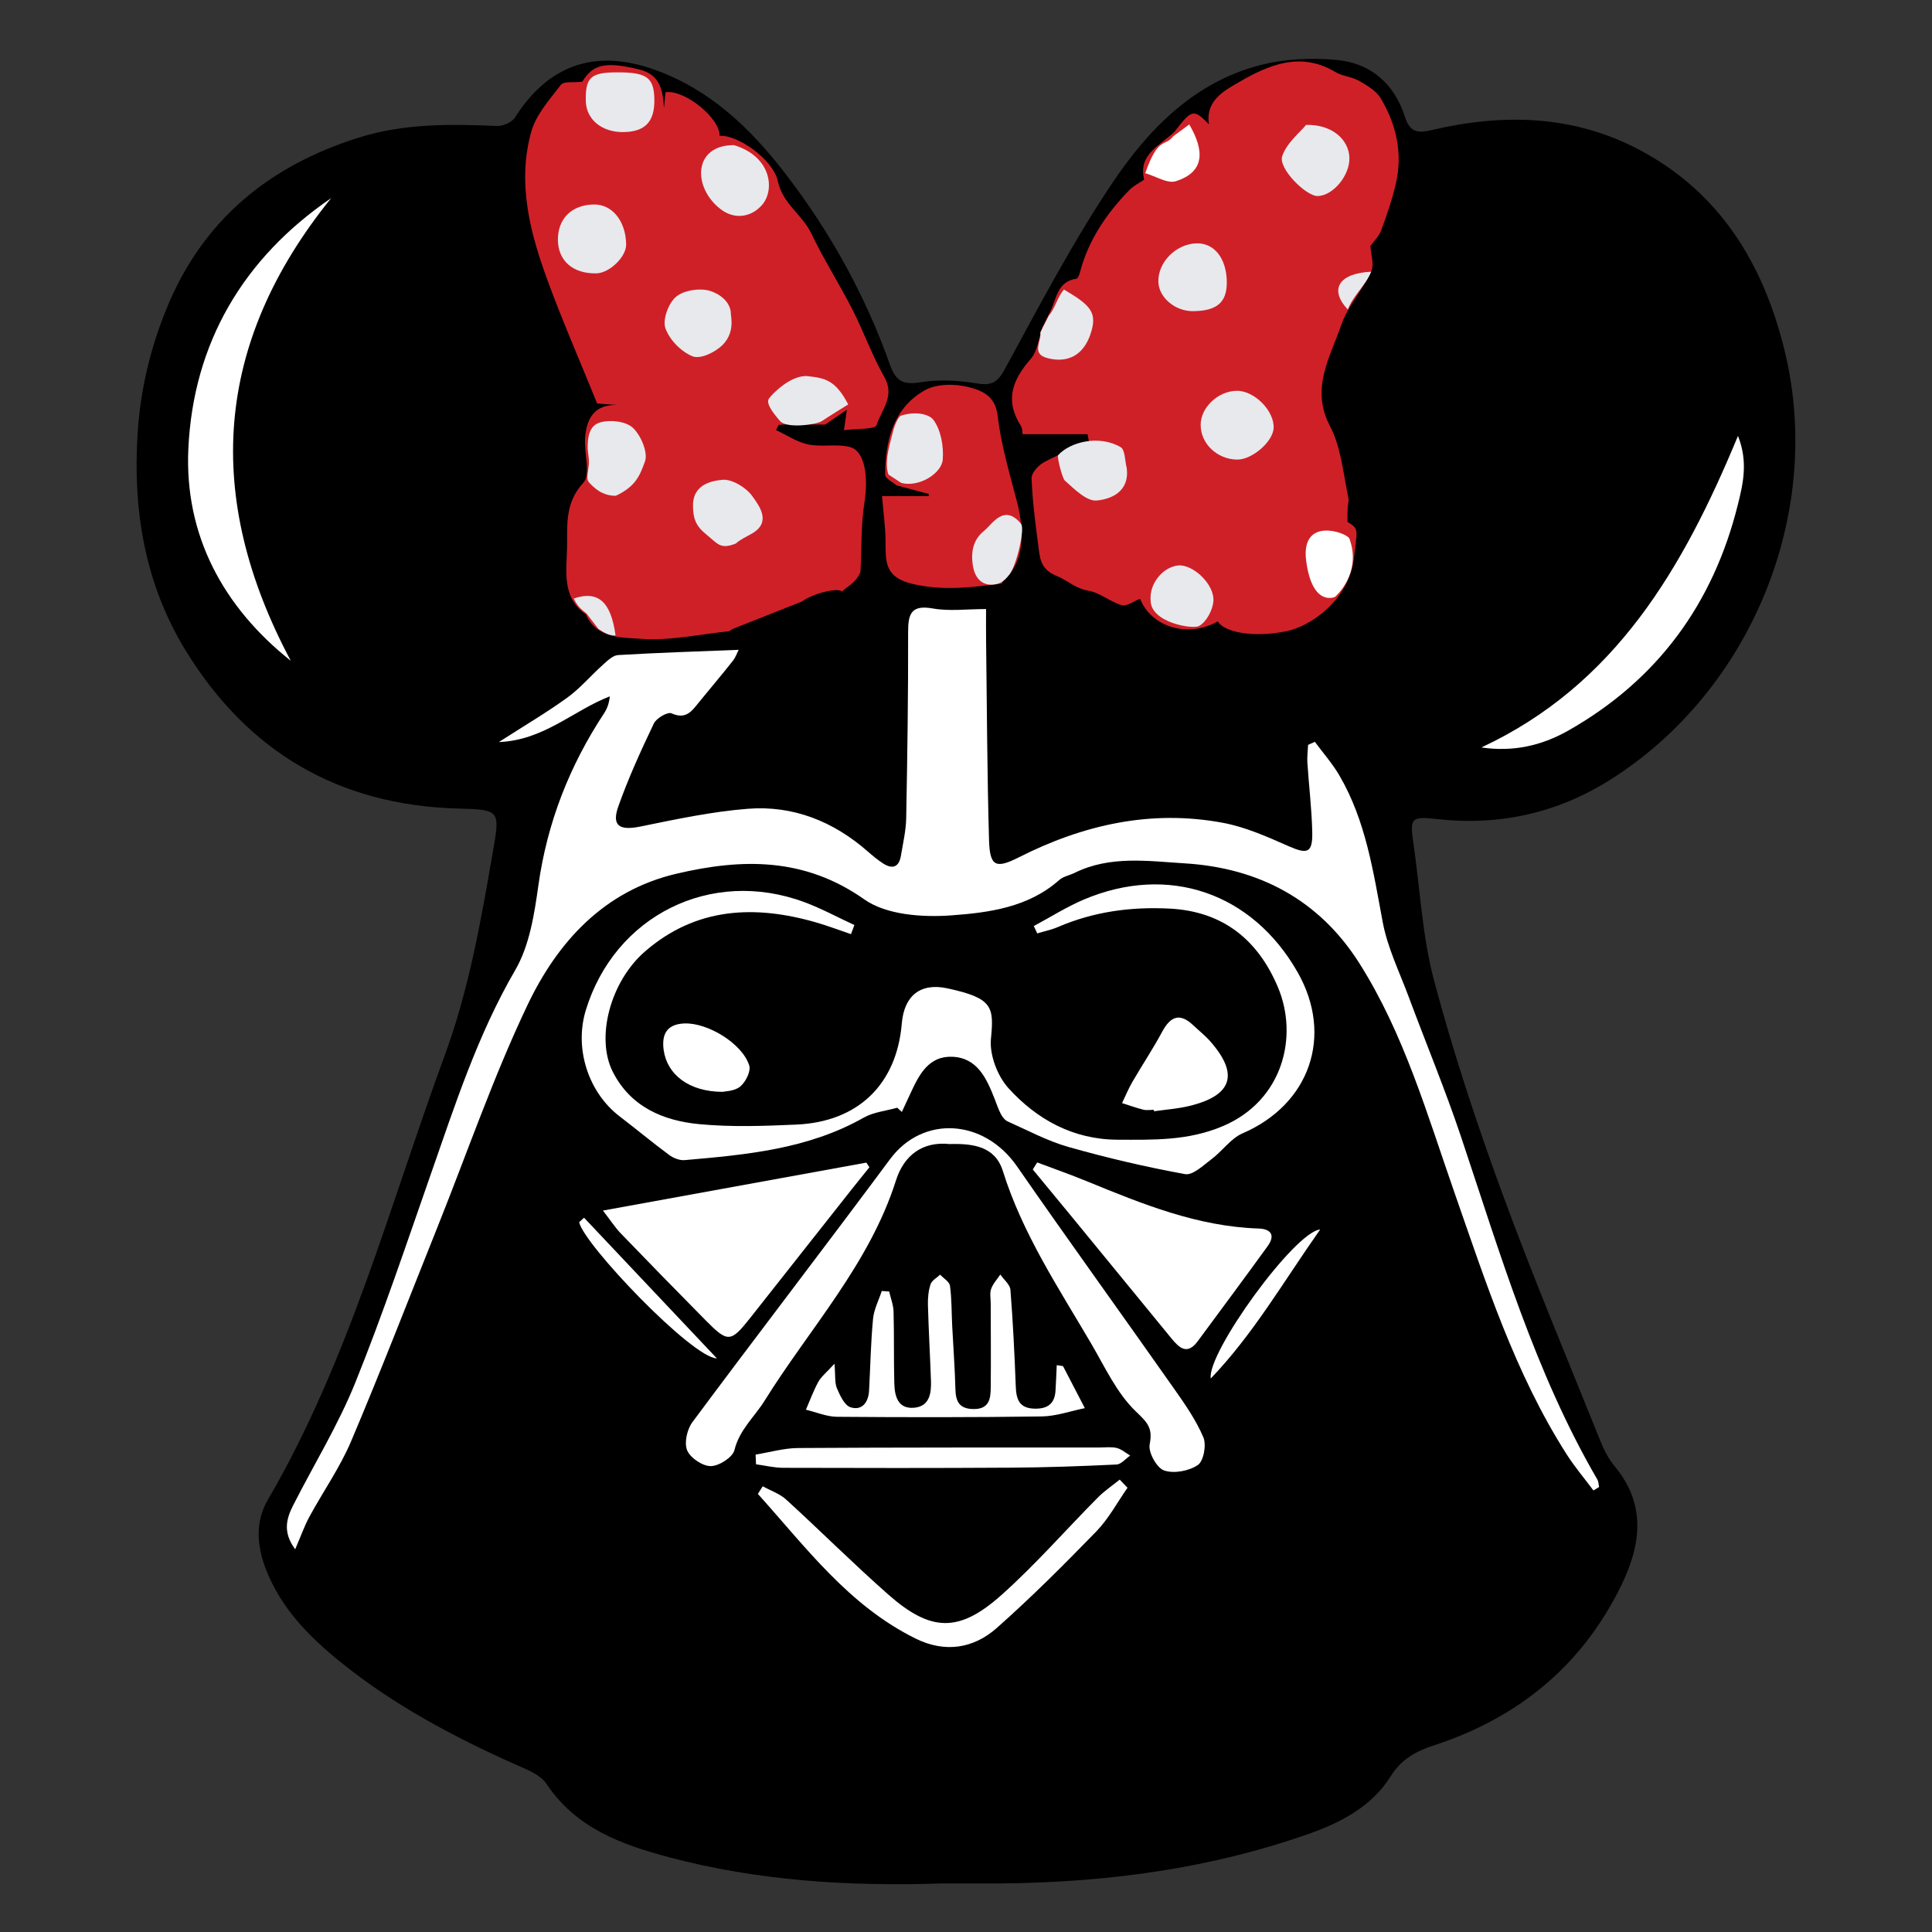 <?xml version="1.0" encoding="utf-8"?>
<!-- Generator: Adobe Illustrator 16.0.0, SVG Export Plug-In . SVG Version: 6.00 Build 0)  -->
<!DOCTYPE svg PUBLIC "-//W3C//DTD SVG 1.1//EN" "http://www.w3.org/Graphics/SVG/1.1/DTD/svg11.dtd">
<svg version="1.1" id="Layer_2" xmlns:x="http://ns.adobe.com/Extensibility/1.0/" xmlns:i="http://ns.adobe.com/AdobeIllustrator/10.0/" xmlns:graph="http://ns.adobe.com/Graphs/1.0/"
	 xmlns="http://www.w3.org/2000/svg" xmlns:xlink="http://www.w3.org/1999/xlink" xmlns:a="http://ns.adobe.com/AdobeSVGViewerExtensions/3.0/"
	 x="0px" y="0px" width="864px" height="864px" viewBox="0 0 864 864" enable-background="new 0 0 864 864" xml:space="preserve">
<rect x="0" y="0" width="864" height="864" fill="#333333" stroke="none"/>
<path fill-rule="evenodd" clip-rule="evenodd" d="M420.868,842.299c-41.137,1.361-81.958-1.146-121.869-11.782
	c-21.13-5.633-41.454-13.006-54.609-32.774c-2.804-4.214-9.064-6.501-14.137-8.769c-27.695-12.383-54.314-26.567-78.007-45.722
	c-14.093-11.396-26.625-24.109-33.338-41.497c-4.061-10.518-4.875-21.165,0.894-31.062c36.34-62.341,54.514-131.804,79.113-198.803
	c10.863-29.587,16.127-59.948,21.433-90.58c3.274-18.902,3.53-19.225-15.546-19.739c-53.532-1.441-94.101-25.489-121.809-70.707
	c-18.176-29.66-23.661-62.662-21.436-97.161c1.249-19.378,5.653-37.91,12.996-55.856c16.17-39.518,45.841-63.722,85.886-76.31
	c20.208-6.353,40.929-6.104,61.769-5.198c2.709,0.117,6.737-1.649,8.124-3.832c15.004-23.634,35.977-30.804,62.427-21.327
	c24.748,8.868,42.711,26.055,58.334,46.315c20.161,26.146,35.978,54.724,46.982,85.815c2.723,7.695,6.353,8.823,13.896,7.615
	c7.817-1.252,16.176-0.856,24.035,0.424c6.436,1.047,9.591,0.64,13.165-5.918c15.335-28.142,30.261-56.68,48.045-83.261
	c16.195-24.207,36.729-45.443,66.497-53.075c10.972-2.813,23.054-3.343,34.372-2.25c14.907,1.439,25.476,10.651,30.12,25.161
	c2.13,6.656,5.089,7.812,11.699,6.247c31.848-7.536,63.251-6.997,92.908,8.578c36.672,19.257,56.07,51.772,65.402,90.501
	c17.476,72.511-15.184,151.65-78.021,191.329c-23.74,14.991-49.73,20.765-77.707,17.617c-11.428-1.286-12.052-0.377-10.401,10.879
	c3.007,20.507,3.954,41.549,9.256,61.436c8.498,31.886,18.886,63.36,30.23,94.366c13.717,37.487,29.214,74.323,44.091,111.38
	c1.629,4.058,3.726,8.152,6.499,11.488c14.205,17.089,11.648,35.205,2.898,53.148c-17.491,35.881-46.11,59.274-83.798,71.557
	c-8.15,2.657-14.56,6.209-19.279,13.744c-8.616,13.754-22.519,20.88-37.218,26.021c-47.529,16.629-96.768,22.337-146.877,22.004
	C432.214,842.268,426.542,842.299,420.868,842.299z"/>
<g id="Layer_3">
	<path fill="#D02027" d="M401.378,217.376l-0.243-0.261c4.707,1.251,9.413,2.501,14.119,3.752c0.063,0.335,0.128,0.669,0.192,1.003
		c-6.98,0-13.959,0-21,0c0.621,7.223,1.42,13.077,1.561,18.948c0.217,9.164-1.352,17.219,12.259,20.352
		c13.993,3.221,26.826,1.389,40.085-0.249c-2.382-0.78,14.26-6.55,6.415-36.659c-3.31-12.708-7.135-25.467-8.625-38.433
		c-1.035-8.989-7.39-11.281-12.852-12.682c-6.175-1.583-14.486-1.593-19.767,1.408c-14.128,8.03-17.599,22.543-17.677,37.764
		C395.837,213.995,399.446,215.69,401.378,217.376z"/>
	<path fill="#D02027" d="M262.199,274.912l-0.224-0.257c4.817,11.061,16.163,10.396,24.668,11.026
		c12.842,0.951,25.976-1.992,38.979-3.351c0.811-0.084,1.526-0.866,2.338-1.188c10.74-4.267,21.487-8.509,30.577-12.102
		c5.014-3.65,16.208-6.488,18.14-4.462c0.484-1.312,6.133-3.607,8.125-8.796c0.557-11.195,0.234-21.154,1.742-30.828
		c1.866-11.98,0.223-23.285-6.436-25.037c-5.901-1.554-12.6,0.091-18.645-1.147c-5.029-1.032-9.621-4.201-14.408-6.423
		c0.394-0.78,0.786-1.562,1.18-2.343c1.496-0.091,2.993-0.182,4.49-0.272c5.419,0.05,10.839,0.101,16.259,0.152
		c3.279-2.233,6.558-4.468,9.749-6.641c-0.338,2.365-0.739,5.164-1.308,9.137c5.687-0.764,13.943-0.286,14.568-2.245
		c2.15-6.729,8.392-12.973,3.494-21.538c-5.528-9.667-9.258-20.343-14.337-30.291c-5.822-11.404-12.783-22.244-18.27-33.795
		c-4.026-8.475-12.842-13.313-15-23.42c-2.104-9.855-18.191-21.013-26.077-20.328c0.277-7.882-15.632-20.789-24.18-19.513
		c-0.234,2.364-0.469,4.752-0.706,7.14c-0.471-8.12-1.682-15.097-11.284-17.388c-14.969-3.574-20.557-2.24-25.219,5.528
		c-4.006,0.488-8.317-0.24-9.562,1.384c-5.072,6.614-11.183,13.404-13.311,21.121c-6.365,23.073-0.399,45.465,7.611,67.14
		c6.616,17.9,14.253,35.423,21.905,54.265c1.496,0.113,5.146,0.387,8.796,0.662c-10.078-0.222-13.461,6.081-14.174,14.368
		c-0.6,6.978,2.66,16.737-0.873,20.521c-8.331,8.927-7.049,19.37-7.212,28.807C253.419,255,251.01,267.348,262.199,274.912z"/>
	<path fill="#D02027" d="M525.602,58.566c-6.299,6.312-16.824,10.148-13.914,21.771c-2.042,1.403-4.719,2.674-6.651,4.667
		c-10.206,10.519-18.311,22.357-22.068,36.783c-0.273,1.05-0.894,2.762-1.534,2.851c-8.399,1.158-8.927,8.538-11.542,14.266
		c-1.244,2.468-2.488,4.937-3.732,7.406c-1.646,4.786-2.082,10.63-5.166,14.152c-8.165,9.315-11.77,18.485-4.528,29.848
		c0.868,1.362,0.738,3.36,0.838,3.871c10.298,0,19.675,0,29.049,0c0.209,1.107,0.418,2.216,0.629,3.324
		c-6.74,3.017-13.668,5.687-20.12,9.225c-2.497,1.37-5.614,4.764-5.531,7.133c0.351,9.881,1.632,19.748,2.937,29.571
		c0.759,5.712,0.646,11.106,8.423,14.193c4.503,1.788,8.271,5.604,14.014,6.54c5.183,0.844,9.753,4.985,14.938,6.485
		c2.201,0.637,5.276-1.758,8.215-2.874c4.908,12.479,21.167,17.785,34.761,10.101c2.697,4.779,15.686,7.516,30.867,4.365
		c10.723-2.226,27.698-13.916,29.931-32.299c1.634-13.443,2.435-13.346-2.822-16.555c-0.142-13.519,1.388-5.777-0.142-13.519
		c-1.959-9.92-3.068-20.586-7.657-29.287c-8.9-16.868,0.096-30.86,5.046-45.312c2.895-8.442,9.525-15.537,13.337-23.764
		c1.49-3.212-0.142-7.87-0.335-11.513c1.444-2.029,3.818-4.271,4.835-7.017c2.564-6.917,4.985-13.956,6.612-21.14
		c3.048-13.453,0.128-26.224-6.805-37.844c-2.01-3.37-6.102-5.782-9.695-7.839c-3.212-1.842-7.395-2.019-10.556-3.919
		c-15.62-9.388-29.971-3.17-43.237,4.538c-6.39,3.711-15.067,8.222-13.336,18.85c-6.831-6.989-7.634-6.819-15.318,3.155
		L525.602,58.566z"/>
</g>
<g>
	<path fill="#FFFFFF" d="M712.601,666.543c0.843-0.518,1.683-1.035,2.522-1.555c-0.25-1.119-0.238-2.391-0.789-3.338
		c-27.919-48.044-43.432-100.987-60.923-153.19c-7.086-21.147-15.671-41.788-23.451-62.707c-4.108-11.046-9.453-21.908-11.598-33.35
		c-4.245-22.666-7.56-45.451-19.455-65.731c-3.099-5.284-7.234-9.958-10.892-14.913c-1.008,0.448-2.015,0.896-3.022,1.345
		c-0.125,2.633-0.504,5.283-0.332,7.897c0.676,10.354,1.95,20.687,2.182,31.047c0.209,9.443-2.119,10.101-10.655,6.331
		c-9.439-4.167-19.146-8.507-29.182-10.392c-32.183-6.041-62.521,0.797-91.428,15.439c-10.308,5.221-12.941,4.023-13.278-7.746
		c-0.854-29.92-0.942-59.862-1.32-89.795c-0.054-4.321-0.007-8.643-0.007-13.505c-8.789,0-16.469,1.043-23.731-0.257
		c-9.683-1.734-11.149,2.272-11.128,10.566c0.07,27.731-0.336,55.468-0.859,83.197c-0.105,5.608-1.434,11.205-2.355,16.782
		c-0.869,5.254-3.874,6.154-8.087,3.4c-2.365-1.545-4.566-3.374-6.693-5.241c-15.387-13.506-33.422-20.728-53.729-19.132
		c-16.146,1.269-32.171,4.708-48.093,7.952c-9.232,1.881-12.856-0.317-9.797-8.97c4.488-12.687,10.117-25.003,15.919-37.162
		c1.128-2.362,6.188-5.277,7.883-4.51c6.609,2.99,9.225-1.208,12.428-5.138c4.973-6.098,10.074-12.095,14.949-18.271
		c1.336-1.693,2.062-3.868,2.64-4.992c-18.425,0.738-36.188,1.293-53.923,2.347c-2.355,0.139-4.783,2.562-6.792,4.359
		c-5.373,4.805-10.091,10.462-15.885,14.655c-9.39,6.794-19.43,12.688-30.64,19.89c20.084-0.761,33.362-14.164,49.643-20.443
		c-0.376,3.324-1.273,5.599-2.59,7.598c-15.493,23.507-25.45,48.946-29.38,77.021c-1.806,12.897-3.977,26.85-10.338,37.792
		c-16.807,28.911-26.907,60.233-37.803,91.412c-10.897,31.185-21.399,62.555-33.756,93.164
		c-7.626,18.895-18.456,36.49-27.726,54.733c-3.01,5.921-4.831,12.018,0.878,19.719c2.498-5.791,4.07-10.333,6.332-14.504
		c6.149-11.343,13.699-22.059,18.702-33.865c13.495-31.86,25.965-64.152,38.822-96.281c13.205-33,24.794-66.766,40.054-98.781
		c13.431-28.179,34.144-51.066,66.542-58.676c29.258-6.87,57.195-7.452,84.079,11.477c9.906,6.977,25.994,8.078,38.92,7.137
		c16.801-1.221,34.461-3.558,48.262-15.836c1.794-1.597,4.577-2.047,6.833-3.163c15.875-7.858,32.955-5.26,49.351-4.256
		c32.894,2.014,59.979,16.207,77.974,44.622c20.076,31.702,30.354,67.675,42.585,102.674c14.037,40.164,27,80.7,50.107,116.916
		C704.183,655.979,708.571,661.146,712.601,666.543z"/>
	<path fill="#FFFFFF" d="M401.251,495.371c0.685,0.636,1.368,1.271,2.052,1.907c1.303-2.804,2.612-5.607,3.908-8.416
		c3.796-8.233,8.098-16.698,18.638-16.272c11.231,0.455,15.318,9.65,18.892,18.662c0.924,2.327,1.686,4.741,2.844,6.944
		c0.687,1.305,1.794,2.749,3.072,3.32c8.978,3.992,17.772,8.748,27.148,11.408c17.173,4.867,34.62,8.959,52.174,12.148
		c3.458,0.629,8.172-3.951,11.862-6.72c4.827-3.623,8.597-9.266,13.896-11.547c29.94-12.896,40.712-43.572,24.611-71.925
		c-20.267-35.69-57.864-48.627-95.693-32.577c-7.729,3.279-14.903,7.857-22.335,11.836c0.516,1.093,1.03,2.185,1.546,3.278
		c3.117-0.943,6.354-1.603,9.326-2.879c15.966-6.863,32.565-9.096,49.877-8.208c23.869,1.225,39.438,13.98,48.351,34.972
		c9.442,22.245,2.245,50.846-24.389,62.24c-15.627,6.687-31.235,6.188-47.201,6.141c-19.831-0.058-36.104-8.994-48.868-23.084
		c-4.939-5.45-8.514-14.946-7.804-22.115c1.421-14.337,0.711-18.114-19.432-22.485c-12.167-2.639-19.398,3.323-20.442,15.727
		c-2.284,27.147-19.471,43.962-47.138,45.194c-14.467,0.643-29.088,1.169-43.454-0.198c-16.114-1.533-30.668-7.712-38.626-23.348
		c-7.757-15.244-1.179-40.411,14.418-53.917c22.706-19.664,48.872-20.89,76.395-12.972c5.298,1.525,10.465,3.505,15.693,5.273
		c0.504-1.358,1.008-2.716,1.513-4.073c-7.447-3.444-14.705-7.399-22.375-10.245c-41.722-15.472-84.837,5.987-97.757,48.413
		c-5.191,17.047,1.137,36.681,15.131,47.381c7.434,5.684,14.626,11.687,22.143,17.255c1.884,1.395,4.673,2.522,6.921,2.327
		c27.613-2.401,55.194-4.886,80.119-19.002C390.684,497.314,396.228,496.802,401.251,495.371z"/>
	<path fill="#FFFFFF" d="M424.625,511.627c10.644-0.306,20.411,1.052,23.853,12.046c8.769,28.008,24.841,52.171,39.456,77.107
		c6.192,10.567,11.528,22.333,20.133,30.53c5.303,5.053,7.479,7.404,6.069,14.644c-0.689,3.537,3.163,10.514,6.44,11.642
		c4.4,1.521,11.164,0.253,15.118-2.446c2.591-1.767,3.886-8.982,2.458-12.361c-3.259-7.708-8.209-14.796-13.071-21.715
		c-23.335-33.202-47.123-66.088-70.244-99.436c-14.836-21.403-42.173-22.955-56.779-3.277
		c-29.231,39.38-59.142,78.257-88.404,117.613c-2.387,3.21-3.76,9.254-2.353,12.621c1.428,3.412,6.915,7.096,10.582,7.054
		c3.699-0.044,9.76-3.925,10.557-7.165c2.243-9.126,8.936-14.775,13.487-22.081c20.211-32.445,46.849-61.049,58.758-98.528
		C404.287,516.541,412.691,510.355,424.625,511.627z"/>
	<path fill="#FFFFFF" d="M269.64,541.371c3.457,4.465,5.453,7.596,7.98,10.219c12.663,13.132,25.407,26.19,38.239,39.157
		c9.589,9.69,10.984,9.567,19.44-1.118c15.228-19.244,30.401-38.526,45.608-57.783c2.604-3.299,5.261-6.555,7.893-9.827
		c-0.449-0.699-0.898-1.396-1.347-2.094C348.782,526.965,310.11,534.004,269.64,541.371z"/>
	<path fill="#FFFFFF" d="M463.841,519.851c-0.661,1.044-1.32,2.091-1.979,3.136c6.106,7.404,12.231,14.794,18.319,22.217
		c14.543,17.728,29.077,35.462,43.59,53.215c3.537,4.324,7.116,7.794,11.844,1.397c10.447-14.14,20.938-28.249,31.25-42.485
		c3.505-4.837,1.685-7.745-4.062-7.934c-27.274-0.894-51.983-10.969-76.704-21.113C478.763,525.272,471.264,522.649,463.841,519.851
		z"/>
	<path fill="#FFFFFF" d="M130.042,295.512c-38.99-73.168-34.471-141.904,18.035-206.887
		c-39.229,26.801-61.647,64.727-63.845,112.041C82.439,239.255,99.724,271.414,130.042,295.512z"/>
	<path fill="#FFFFFF" d="M472.577,610.51c-0.195,4.194-0.318,7.809-0.546,11.415c-0.369,5.84-3.534,8.158-9.344,8.033
		c-6.821-0.151-8.21-4.081-8.43-9.871c-0.551-14.437-1.247-28.873-2.391-43.268c-0.19-2.387-2.953-4.568-4.524-6.843
		c-1.413,2.126-3.279,4.092-4.103,6.427c-0.692,1.966-0.19,4.359-0.188,6.562c0.014,12.596,0.142,25.191,0.005,37.785
		c-0.054,4.938-0.796,9.451-7.685,9.384c-6.357-0.06-7.967-3.34-8.11-8.944c-0.241-9.431-0.961-18.847-1.438-28.272
		c-0.302-5.972-0.19-11.992-0.988-17.893c-0.248-1.831-2.87-3.342-4.405-4.999c-1.483,1.418-3.708,2.59-4.281,4.312
		c-0.967,2.906-1.264,6.174-1.177,9.27c0.313,11.312,0.967,22.616,1.359,33.929c0.197,5.679-0.71,11.475-7.625,12.018
		c-7.222,0.568-8.619-5.257-8.769-10.903c-0.283-10.702-0.04-21.414-0.335-32.113c-0.083-3.006-1.283-5.983-1.97-8.973
		c-1.1-0.079-2.2-0.158-3.299-0.237c-1.355,4.152-3.506,8.228-3.908,12.471c-1.008,10.64-1.203,21.355-1.767,32.039
		c-0.277,5.245-3.078,9.096-8.252,7.52c-2.692-0.821-4.732-5.238-6.11-8.443c-1.067-2.479-0.649-5.599-1.115-11.055
		c-3.689,4.052-5.958,5.795-7.218,8.093c-2.181,3.979-3.737,8.298-5.555,12.473c4.642,1.107,9.277,3.129,13.927,3.169
		c30.514,0.243,61.036,0.275,91.545-0.16c6.438-0.091,12.845-2.412,19.265-3.707c-3.229-6.243-6.45-12.491-9.714-18.719
		C475.346,610.838,474.842,610.889,472.577,610.51z"/>
	<path fill="#FFFFFF" d="M662.49,334.264c14.059,2.083,26.84-0.746,38.763-7.493c39.972-22.623,64.899-56.811,75.901-101
		c2.248-9.029,4.765-19.063,0.076-30.829C752.598,254.374,722.347,306.312,662.49,334.264z"/>
	<path fill="#FFFFFF" d="M504.235,665.334c-1.165-1.216-2.331-2.43-3.493-3.644c-3.282,2.659-6.836,5.046-9.793,8.025
		c-14.388,14.506-27.877,29.999-43.084,43.572c-19.022,16.978-31.612,16.553-50.646-0.226c-15.58-13.735-30.295-28.446-45.643-42.45
		c-2.893-2.64-6.96-3.99-10.485-5.938c-0.721,1.14-1.44,2.277-2.16,3.417c21.446,23.808,40.659,50,70.661,64.743
		c13.023,6.401,25.752,4.431,36.146-4.774c15.485-13.71,30.156-28.383,44.572-43.235
		C495.808,679.16,499.642,671.879,504.235,665.334z"/>
	<path fill="#FFFFFF" d="M337.911,650.498c0.061,1.446,0.122,2.893,0.183,4.338c4.047,0.553,8.09,1.569,12.138,1.581
		c33.998,0.1,67.998,0.144,101.995-0.067c15.704-0.098,31.407-0.654,47.093-1.411c2.094-0.103,4.071-2.611,6.1-4.004
		c-1.971-1.165-3.816-2.822-5.946-3.37c-2.372-0.61-5.002-0.243-7.521-0.243c-45.011,0.03-90.019-0.049-135.025,0.241
		C350.582,647.604,344.249,649.475,337.911,650.498z"/>
	<path fill="#FFFFFF" d="M516.005,496.32c0.03,0.217,0.058,0.433,0.088,0.649c5.26-0.766,10.616-1.128,15.76-2.369
		c19.301-4.656,22.339-14.244,9.3-28.992c-2.27-2.566-5.014-4.716-7.511-7.084c-6.03-5.717-10.198-4.027-13.907,2.874
		c-4.117,7.654-8.964,14.915-13.332,22.44c-1.757,3.027-3.089,6.303-4.613,9.466c3.168,1.005,6.301,2.149,9.521,2.953
		C512.788,496.625,514.436,496.32,516.005,496.32z"/>
	<path fill="#FFFFFF" d="M323.083,488.279c1.02-0.262,5.363-0.243,7.937-2.366c2.427-2.001,4.854-6.85,4.042-9.424
		c-3.11-9.85-18.615-19.21-29.025-18.797c-7.942,0.315-10.236,5.006-9.224,12C298.395,480.62,308.154,488.218,323.083,488.279z"/>
	<path fill="#FFFFFF" d="M541.456,616.466c18.909-19.67,32.396-43.121,48.929-66.628
		C578.966,550.777,539.702,605.067,541.456,616.466z"/>
	<path fill="#FFFFFF" d="M261.186,544.562c-0.726,0.666-1.453,1.332-2.179,2c1.871,9.741,50.655,60.865,61.574,60.905
		C300.782,586.497,280.984,565.529,261.186,544.562z"/>
	<path fill="#E8E9EC" d="M379.327,180.862c0,0-9.562,5.886-11.755,7.436c-2.192,1.55-15.673,3.517-18.721,0
		c-3.047-3.518-6.481-7.872-4.982-10.048c1.499-2.176,10.085-10.884,17.547-10.013C368.878,169.107,373.638,169.914,379.327,180.862
		z"/>
	<path fill="#E8E9EC" d="M456.622,234.244c1.829,2.199-1.956,18.393-5.114,22.535c-3.157,4.142-5.214,4.404-7.359,4.662
		s-7.787-0.168-9.094-8.592s1.742-12.841,5.225-15.639S448.979,225.053,456.622,234.244z"/>
	<path fill-rule="evenodd" clip-rule="evenodd" fill="#E8E9EC" d="M468.98,141.25c2.944-3.47,3.79-8.202,6.815-11.769
		c12.136,7.162,15.251,10.36,11.717,20.378c-3.148,8.918-10.004,12.734-19.246,10.241c-7.216-1.947-2.419-7.505-3.019-11.444
		C466.492,146.187,467.736,143.718,468.98,141.25z"/>
	<path fill-rule="evenodd" clip-rule="evenodd" fill="#E8E9EC" d="M553.311,205.524c-8.935-0.057-16.372-7.09-16.373-15.48
		c-0.001-7.84,7.807-15.2,16.203-15.271c7.858-0.067,16.83,9.045,16.429,16.688C569.25,197.539,559.968,205.567,553.311,205.524z"/>
	<path fill-rule="evenodd" clip-rule="evenodd" fill="#E8E9EC" d="M548.627,126.248c0.041,8.989-4.43,12.811-15.096,12.903
		c-7.949,0.068-15.22-6.011-15.498-12.961c-0.351-8.737,7.702-17.012,16.891-17.355C543.04,108.53,548.577,115.567,548.627,126.248z
		"/>
	<path fill-rule="evenodd" clip-rule="evenodd" fill="#E8E9EC" d="M584.088,55.849c11.766-0.282,19.163,6.714,19.367,14.725
		c0.2,7.858-7.195,16.84-14.084,17.102c-5.215,0.199-17.871-12.363-15.95-17.898C575.489,63.821,581.377,59.191,584.088,55.849z"/>
	<path fill-rule="evenodd" clip-rule="evenodd" fill="#E8E9EC" d="M514.568,268.481c-0.68-7.435,5.442-14.86,12.227-15.592
		c6.659-0.718,16.582,8.555,15.829,16.167c-0.392,3.952-3.173,9.156-6.424,10.895C533.211,281.55,514.516,278.385,514.568,268.481z"
		/>
	<path fill-rule="evenodd" clip-rule="evenodd" fill="#E8E9EC" d="M503.887,209.361c1.313,10.477-6.938,13.888-13.451,14.469
		c-4.548,0.405-10.029-5.16-14.277-8.967c-1.102-0.986-3.561-10.641-2.965-11.3c5.33-5.911,18.284-9.24,27.959-3.596
		C503.196,201.158,503.034,206.131,503.887,209.361z"/>
	<path fill-rule="evenodd" clip-rule="evenodd" fill="#E8E9EC" d="M613.175,121.509c-2.203,5.795-8.041,10.624-10.431,16.91
		C594.384,129.508,598.54,122.252,613.175,121.509z"/>
	<path fill-rule="evenodd" clip-rule="evenodd" fill="#E8E9EC" d="M265.579,91.445c8.198-0.125,14.295,7.427,14.438,17.881
		c0.077,5.513-7.449,12.802-13.34,12.921c-10.389,0.208-17.065-5.566-17.176-14.859C249.388,97.803,255.647,91.595,265.579,91.445z"
		/>
	<path fill-rule="evenodd" clip-rule="evenodd" fill="#E8E9EC" d="M323.313,154.079c-3.437,3.53-10.124,6.623-13.523,5.29
		c-5.103-2.001-10.418-7.429-12.216-12.593c-1.344-3.858,1.369-11.213,4.756-14.056c3.493-2.931,10.478-3.993,15.02-2.688
		c3.931,1.13,9.566,4.71,9.501,10.527C326.84,141.559,328.698,148.55,323.313,154.079z"/>
	<path fill-rule="evenodd" clip-rule="evenodd" fill="#E8E9EC" d="M275.309,32.359c13.855-0.12,17.146,2.167,17.321,12.038
		c0.176,9.969-4.058,14.501-13.704,14.668c-9.729,0.17-16.774-5.604-16.951-13.893C261.753,34.77,264.162,32.456,275.309,32.359z"/>
	<path fill-rule="evenodd" clip-rule="evenodd" fill="#E8E9EC" d="M329.104,243.053c-7.039,2.823-8.115,0.089-13.221-4.021
		c-4.893-3.938-5.84-7.253-5.976-12.556c-0.238-9.306,7.362-11.379,13.173-11.906c4.321-0.39,10.561,3.441,13.334,7.28
		c3.349,4.635,8.558,11.694-0.073,16.72C333.472,240.243,330.803,241.377,329.104,243.053z"/>
	<path fill-rule="evenodd" clip-rule="evenodd" fill="#E8E9EC" d="M275.357,221.724c-6.029,0-9.646-3.447-12.043-6.122
		c-1.484-1.657,0.108-5.961,0.083-9.075c-0.017-2.039-0.53-4.209-0.566-6.065c-0.166-8.394,2.671-10.659,5.449-11.515
		c4.428-1.365,11.588-0.577,14.732,2.362c3.631,3.394,6.89,11.114,5.4,15.139C286.168,212.511,284.391,217.519,275.357,221.724z"/>
	<path fill-rule="evenodd" clip-rule="evenodd" fill="#E8E9EC" d="M328.178,64.896c16.801,4.997,18.555,20.056,12.526,26.853
		c-4.738,5.342-12.097,6.66-18.444,1.787C309.667,83.865,309.902,64.896,328.178,64.896z"/>
	<path fill-rule="evenodd" clip-rule="evenodd" fill="#E8E9EC" d="M262.306,274.383c-2.879-2.254-4.128-3.467-5.727-6.727
		c10.425-3.541,16.613,0.811,18.694,16.555c-0.762-0.175-2.56,0.571-7.646-2.942C267.631,281.271,262.306,274.383,262.306,274.383z"
		/>
	<path fill-rule="evenodd" clip-rule="evenodd" fill="#E8E9EC" d="M397.318,212.212c-2.181-5.942,1.208-15.596,2.176-19.707
		c0.354-1.754,2.367-6.685,3.641-6.685c6.012-1.912,12.235-0.801,14.29,1.956c3.377,4.535,4.635,11.804,4.18,17.719
		c-0.476,6.19-10.515,12.549-18.546,10.48C403.044,215.958,397.318,212.212,397.318,212.212z"/>
	<path fill="#FFFFFF" d="M524.638,60.969c-3.729,4.916-6.616-0.269-12.48,16.484c4.82,1.391,9.933,4.754,13.621,3.593
		c13.143-4.137,12.877-13.707,6.064-25.401L524.638,60.969z"/>
	<path fill="#FFFFFF" d="M597.012,266.936c0,0-10.04,4.737-12.85-15.842s18.352-12.816,19.297-10.224
		C609.202,256.617,597.012,266.936,597.012,266.936z"/>
</g>
</svg>
